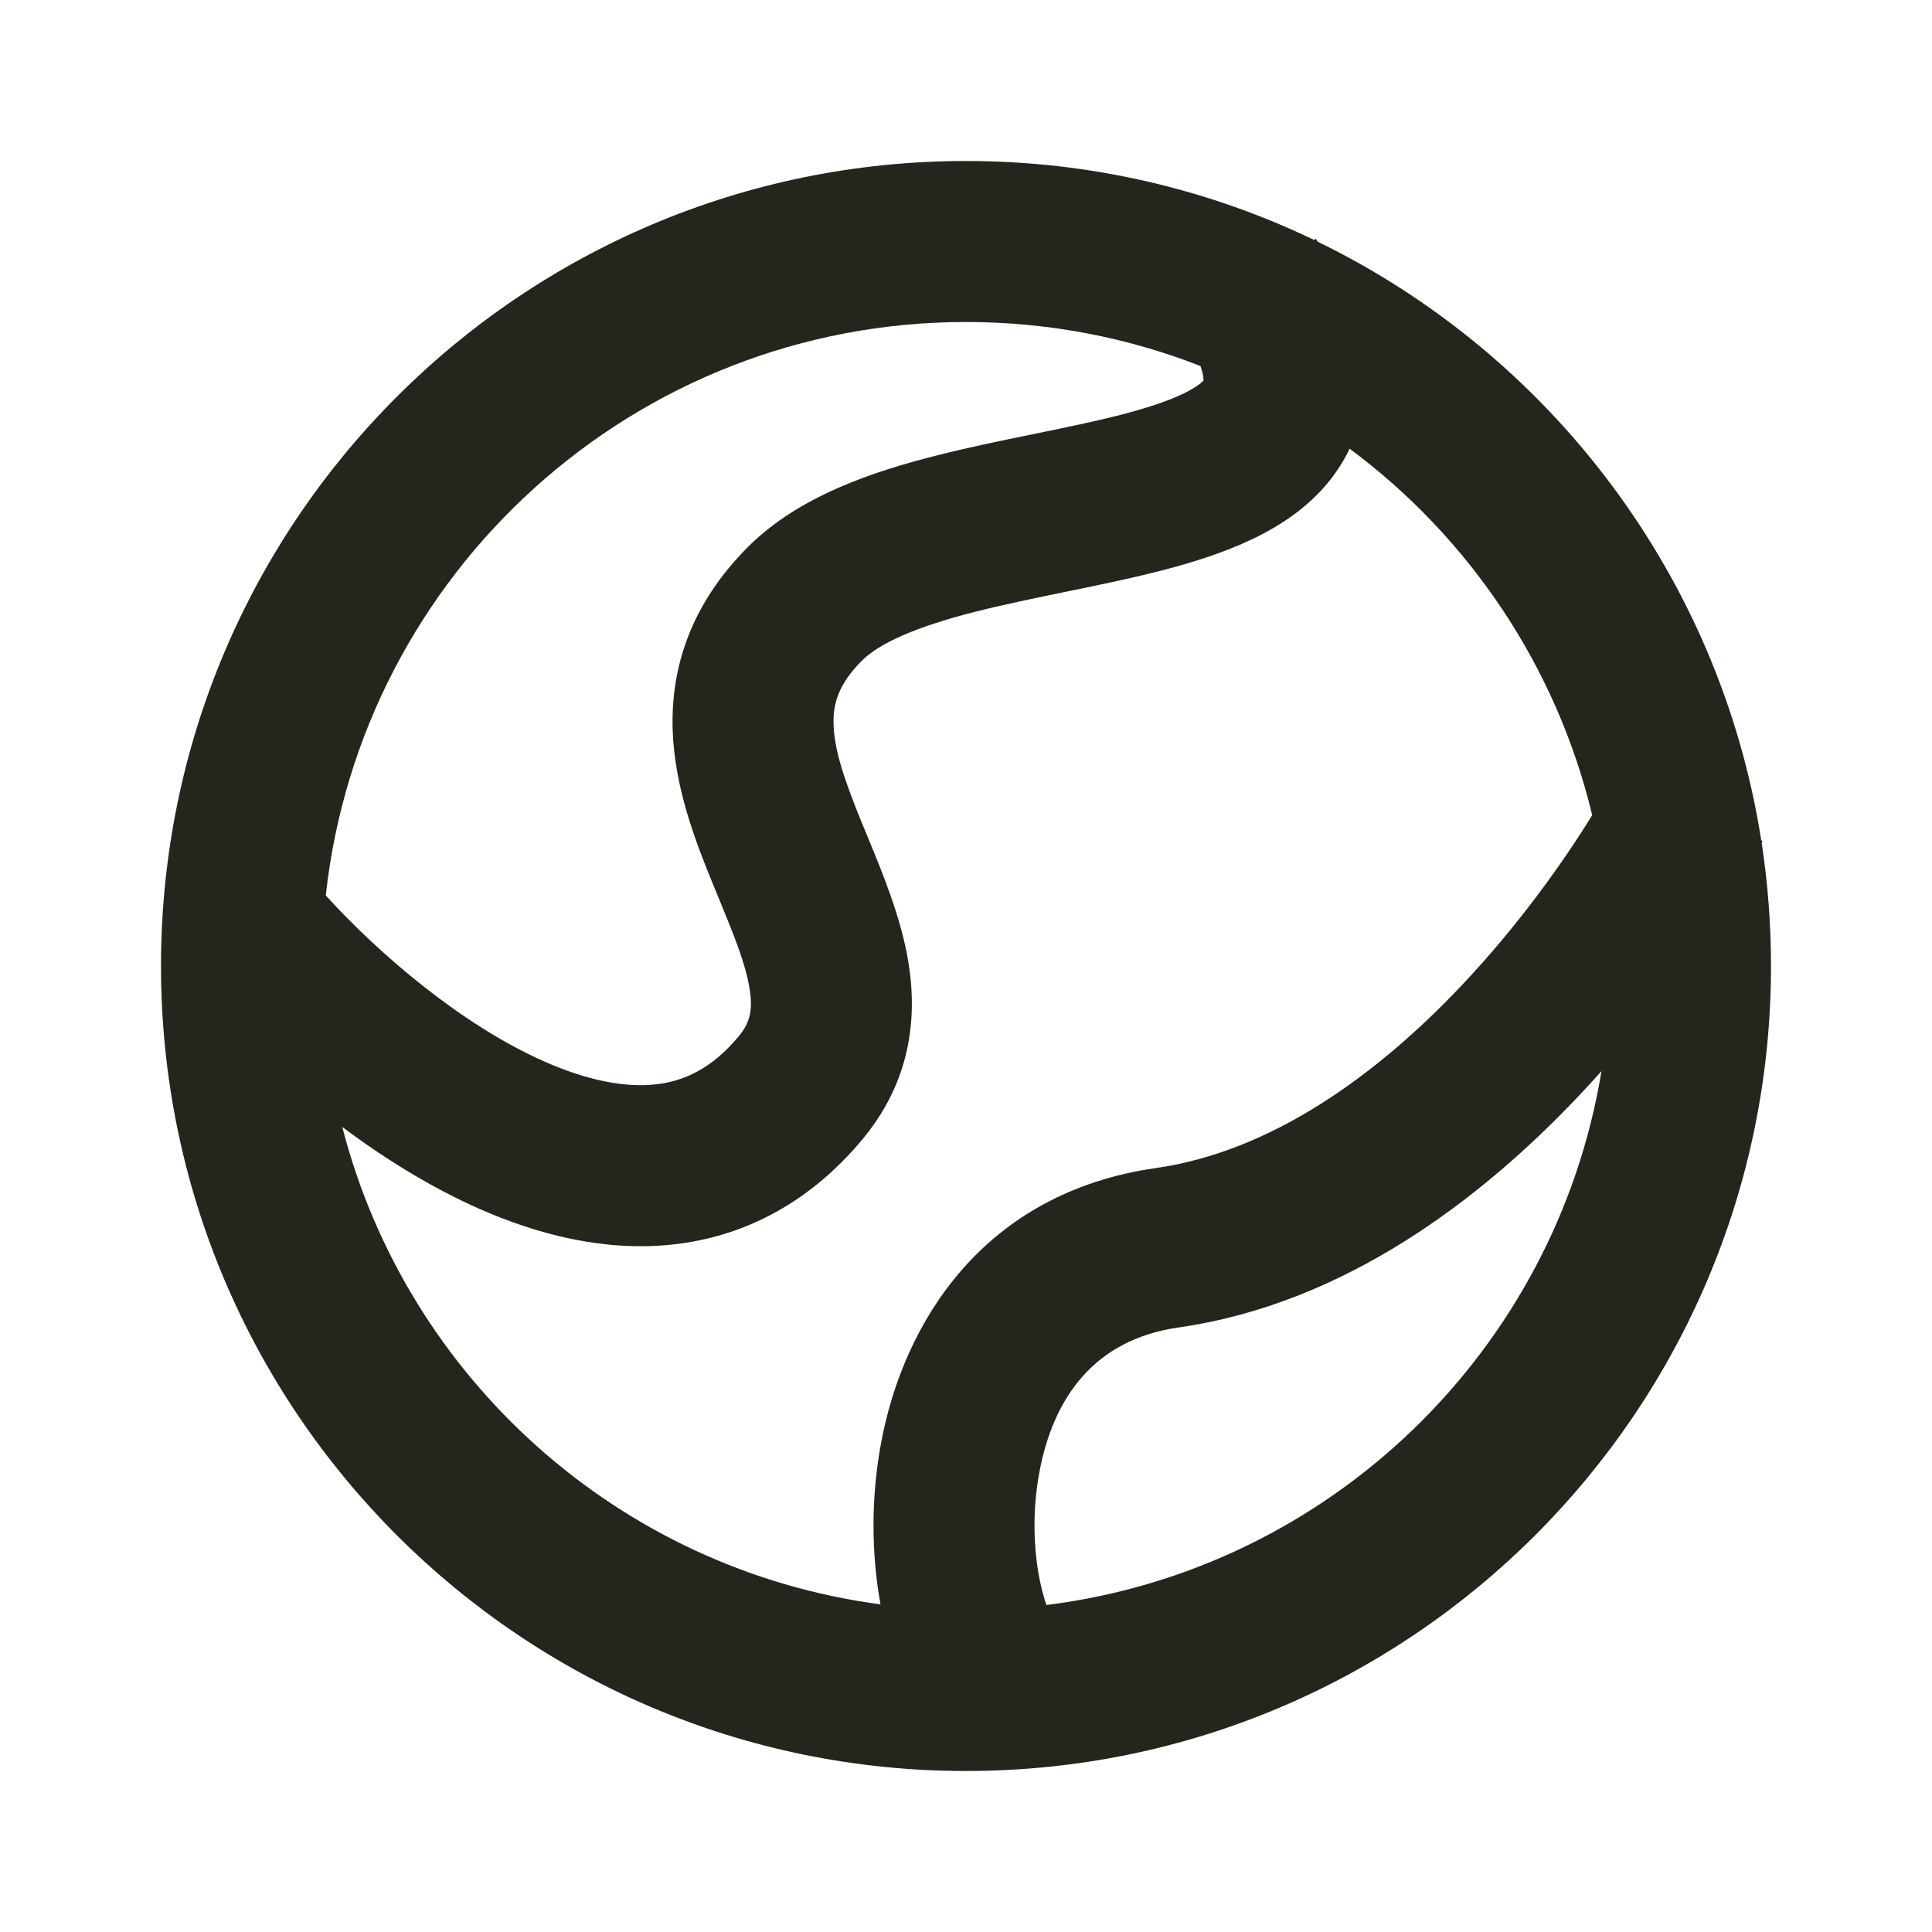 <svg width="24" height="24" viewBox="0 0 24 24" fill="none" xmlns="http://www.w3.org/2000/svg">
<g id="Planet" clip-path="url(#clip0_530_1768)">
<path id="Union" fill-rule="evenodd" clip-rule="evenodd" d="M19.779 10.127C19.435 10.684 18.877 11.481 18.149 12.25C17.089 13.369 15.783 14.307 14.359 14.51C12.208 14.817 11.222 16.435 10.945 17.925C10.816 18.615 10.826 19.316 10.938 19.93C7.688 19.499 5.054 17.117 4.252 14C4.774 14.39 5.349 14.748 5.949 15.014C6.675 15.335 7.504 15.551 8.353 15.46C9.234 15.366 10.051 14.948 10.712 14.155C11.311 13.437 11.4 12.649 11.283 11.944C11.191 11.39 10.957 10.829 10.776 10.391L10.776 10.39C10.75 10.329 10.726 10.27 10.703 10.214C10.489 9.689 10.365 9.32 10.355 9.002C10.347 8.756 10.405 8.509 10.707 8.207C10.923 7.992 11.369 7.789 12.12 7.598C12.473 7.509 12.848 7.432 13.245 7.35L13.251 7.349L13.251 7.349L13.251 7.349C13.637 7.27 14.046 7.186 14.43 7.087C14.814 6.988 15.213 6.863 15.572 6.69C15.927 6.519 16.31 6.267 16.587 5.878C16.657 5.779 16.717 5.677 16.766 5.574C18.248 6.675 19.335 8.275 19.779 10.127ZM21.879 10.44C21.365 7.158 19.255 4.406 16.368 3.002L16.346 2.966L16.323 2.98C15.015 2.352 13.549 2 12 2C6.477 2 2 6.477 2 12C2 17.523 6.477 22 12 22C17.523 22 22 17.523 22 12C22 11.479 21.96 10.968 21.884 10.469C21.887 10.462 21.891 10.454 21.895 10.447L21.879 10.44ZM19.894 13.306C19.799 13.413 19.701 13.519 19.601 13.625C18.411 14.881 16.717 16.193 14.642 16.49C13.599 16.639 13.085 17.355 12.911 18.291C12.822 18.767 12.838 19.254 12.92 19.648C12.945 19.764 12.972 19.86 12.999 19.938C16.515 19.5 19.323 16.78 19.894 13.306ZM14.948 4.689C14.944 4.656 14.934 4.609 14.913 4.547C14.011 4.194 13.028 4 12 4C7.878 4 4.484 7.118 4.047 11.124C4.707 11.85 5.731 12.73 6.759 13.185C7.292 13.421 7.757 13.512 8.14 13.471C8.489 13.434 8.838 13.28 9.176 12.874C9.317 12.705 9.356 12.548 9.31 12.272C9.258 11.961 9.122 11.63 8.929 11.159L8.929 11.159L8.929 11.159L8.851 10.97C8.644 10.463 8.379 9.786 8.356 9.066C8.331 8.274 8.595 7.491 9.293 6.793C9.927 6.159 10.857 5.855 11.628 5.66C12.028 5.558 12.443 5.473 12.825 5.395L12.844 5.391C13.241 5.31 13.602 5.235 13.93 5.151C14.26 5.065 14.514 4.98 14.702 4.889C14.868 4.809 14.932 4.748 14.951 4.727C14.951 4.719 14.95 4.707 14.948 4.689Z" fill="#25241D"/>
</g>
<defs>
<clipPath id="clip0_530_1768">
<rect width="24" height="24" fill="white"/>
</clipPath>
</defs>
</svg>
